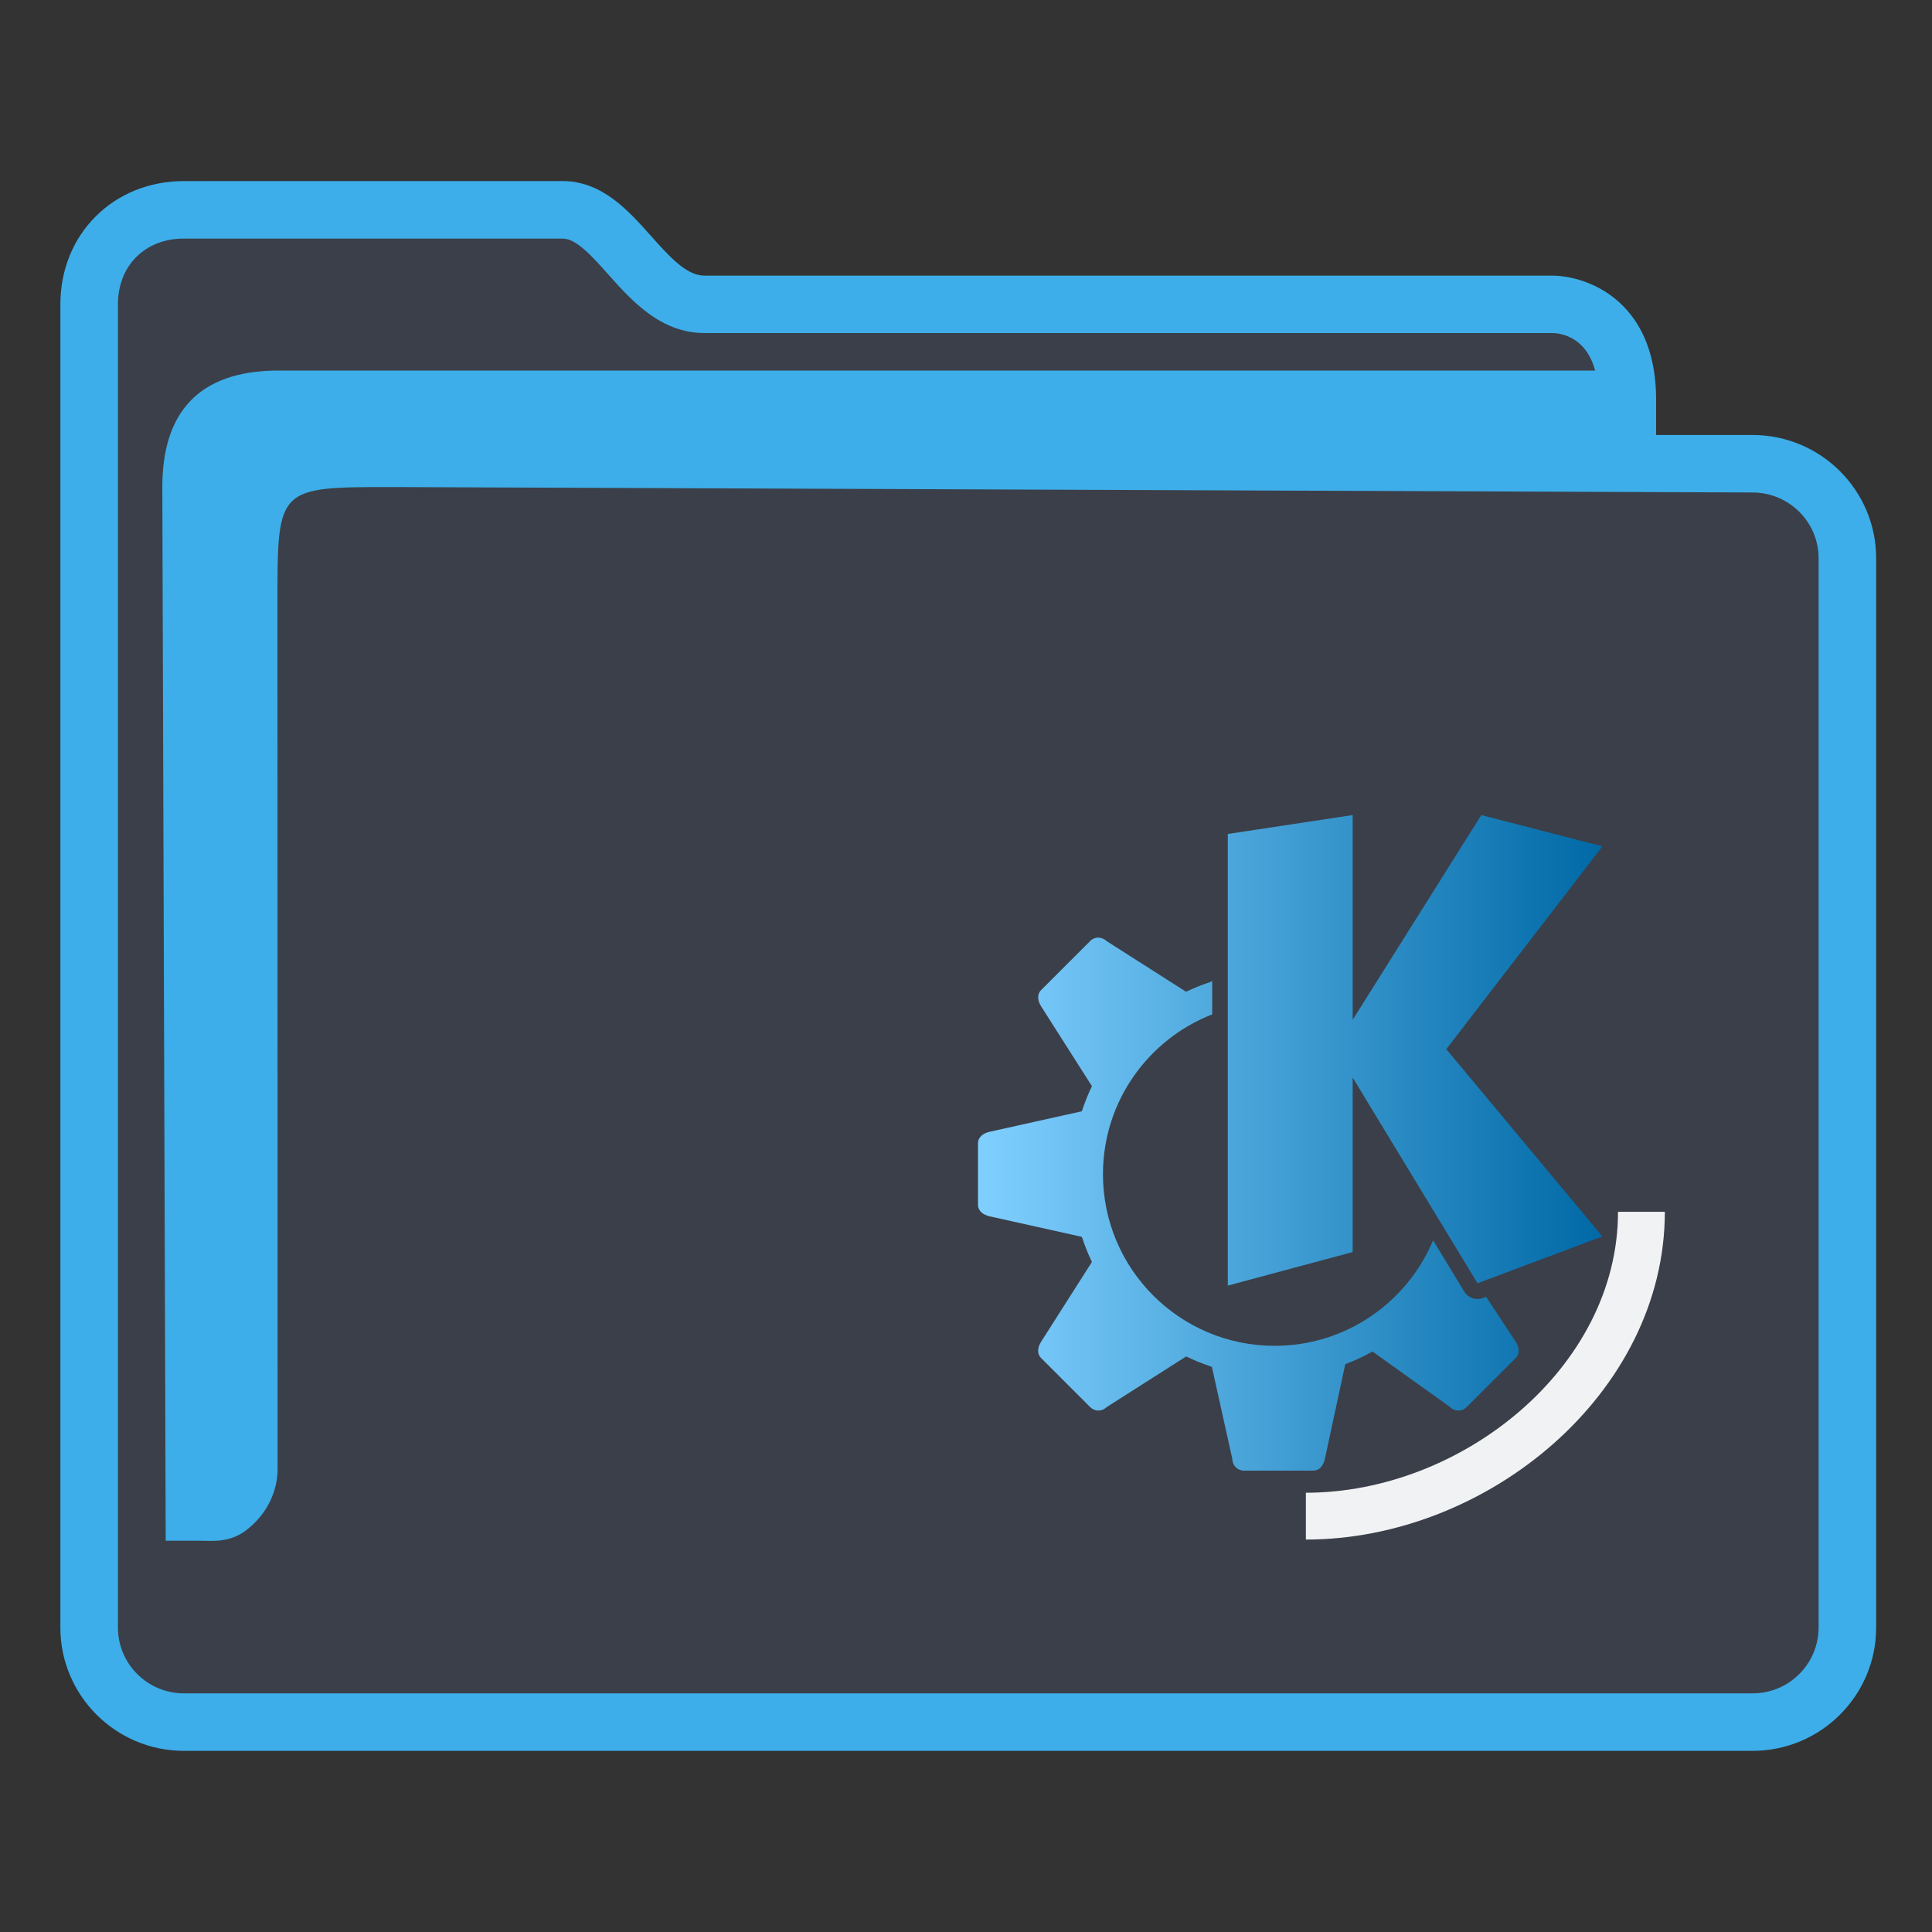 <?xml version="1.0" encoding="UTF-8" standalone="no"?>
<svg
   width="64"
   version="1.1"
   height="64"
   id="svg15"
   sodipodi:docname="folder-KDE.svg"
   inkscape:version="1.2 (dc2aedaf03, 2022-05-15)"
   xmlns:inkscape="http://www.inkscape.org/namespaces/inkscape"
   xmlns:sodipodi="http://sodipodi.sourceforge.net/DTD/sodipodi-0.dtd"
   xmlns:xlink="http://www.w3.org/1999/xlink"
   xmlns="http://www.w3.org/2000/svg"
   xmlns:svg="http://www.w3.org/2000/svg"
   xmlns:rdf="http://www.w3.org/1999/02/22-rdf-syntax-ns#"
   xmlns:cc="http://creativecommons.org/ns#"
   xmlns:dc="http://purl.org/dc/elements/1.1/">
  <rect width="100%" height="100%" fill="#333333" stroke="none"/>
  <style
     id="current-color-scheme"
     type="text/css">
.ColorScheme-Highlight { 
    color:#3daee9;
}
</style>
  <sodipodi:namedview
     pagecolor="#ffffff"
     bordercolor="#666666"
     borderopacity="1"
     objecttolerance="10"
     gridtolerance="10"
     guidetolerance="10"
     inkscape:pageopacity="0"
     inkscape:pageshadow="2"
     inkscape:window-width="1920"
     inkscape:window-height="1000"
     id="namedview17"
     showgrid="true"
     inkscape:zoom="11.313708"
     inkscape:cx="12.639534"
     inkscape:cy="28.947185"
     inkscape:window-x="0"
     inkscape:window-y="0"
     inkscape:window-maximized="1"
     inkscape:current-layer="layer1"
     inkscape:document-rotation="0"
     inkscape:pagecheckerboard="0"
     showguides="false"
     inkscape:lockguides="true"
     inkscape:showpageshadow="2"
     inkscape:deskcolor="#d1d1d1">
    <inkscape:grid
       type="xygrid"
       id="grid929" />
  </sodipodi:namedview>
  <defs
     id="defs5455">
    <linearGradient
       inkscape:collect="always"
       id="linearGradient957">
      <stop
         style="stop-color:#80d0ff;stop-opacity:1"
         offset="0"
         id="stop953" />
      <stop
         style="stop-color:#0069a6;stop-opacity:1"
         offset="1"
         id="stop955" />
    </linearGradient>
    <linearGradient
       inkscape:collect="always"
       xlink:href="#linearGradient957"
       id="linearGradient1039"
       gradientUnits="userSpaceOnUse"
       gradientTransform="translate(-1.891)"
       x1="418.862"
       y1="521.655"
       x2="439.546"
       y2="521.655" />
  </defs>
  <g
     inkscape:label="Capa 1"
     inkscape:groupmode="layer"
     id="layer1"
     transform="translate(-384.571,-483.798)">
    <path
       inkscape:connector-curvature="0"
       id="fill"
       d="m 387.571,492.798 v 45 c 0.109,1.511 1,3 3.906,3 h 49.824 c 3.269,0 4.384,-0.499 4.269,-4 v -36 c -1,-2 -8,0 -8,-6 -12,-1 -34,1 -33.929,-5 h -12.074 c -1.998,0 -3.998,1 -3.998,3 z"
       style="color:#1e92ff;fill:#4e5a7e;fill-opacity:0.3;fill-rule:nonzero;stroke:none;stroke-width:10.512"
       class="ColorScheme-ButtonFocus"
       sodipodi:nodetypes="cccccccccc" />
    <path
       d="m 442.63,498.208 h -3.199 v -1.181 c 0,-2.051 -0.9,-3.062 -1.655,-3.549 -0.81,-0.522 -1.605,-0.549 -1.757,-0.549 h -28.109 c -0.602,0 -1.168,-0.635 -1.767,-1.307 -0.762,-0.855 -1.626,-1.825 -2.937,-1.825 h -12.544 c -2.332,0 -4.091,1.755 -4.091,4.083 v 43.834 c 0,2.252 1.835,4.083 4.091,4.083 h 51.968 c 2.256,0 4.091,-1.831 4.091,-4.083 v -35.423 c 0,-2.252 -1.835,-4.083 -4.091,-4.083 z m 2.184,39.506 c 0,1.202 -0.98,2.179 -2.184,2.179 h -51.968 c -1.205,0 -2.184,-0.977 -2.184,-2.179 v -43.834 c 0,-1.283 0.898,-2.179 2.184,-2.179 h 12.544 c 0.456,0 0.969,0.576 1.513,1.186 0.772,0.866 1.733,1.944 3.191,1.944 h 28.097 c 0.288,0.008 1.105,0.133 1.405,1.243 h -43.761 c -2.432,0.05 -3.703,1.319 -3.703,3.858 l 0.112,34.904 h 1.159 c 0,0 -0.241,0.002 9.7e-4,0.002 0.375,0 0.967,0.073 1.52,-0.359 0.994,-0.778 1.036,-1.786 1.027,-2.062 l -0.005,-28.677 c 0,-3.808 0,-3.808 3.814,-3.808 l 45.055,0.18 c 1.205,0.005 2.184,0.978 2.184,2.179 v 35.423 z"
       id="path2-3-3-2"
       sodipodi:nodetypes="scscsscssssssssscsssssscsccccccsccccsscc"
       style="stroke-width:0.635;fill-opacity:1;fill:currentColor"
       class="ColorScheme-Highlight" />
    <path
       style="fill:url(#linearGradient1039);fill-opacity:1;stroke-width:1.034"
       d="m 429.38,510.798 -4.136,0.626 v 14.961 l 4.136,-1.111 v -5.78 l 4.136,6.814 4.136,-1.551 -5.17,-6.204 5.172,-6.719 -4.013,-1.036 -4.261,6.782 z m -8.422,4.057 c -0.098,0 -0.196,0.038 -0.271,0.113 l -1.626,1.626 c -0.15,0.15 -0.114,0.364 0,0.543 l 1.682,2.642 c -0.125,0.259 -0.233,0.525 -0.323,0.798 -0.004,0.011 -0.01,0.023 -0.015,0.034 l -3.052,0.679 c -0.207,0.046 -0.384,0.172 -0.384,0.384 v 1.016 1.016 c 0,0.212 0.177,0.338 0.384,0.384 l 3.052,0.679 c 0.006,0.02 0.018,0.039 0.024,0.058 0.088,0.265 0.193,0.524 0.313,0.776 l -1.682,2.64 c -0.114,0.179 -0.15,0.393 0,0.543 l 1.626,1.626 c 0.15,0.15 0.391,0.15 0.541,0 l 2.638,-1.68 c 0.259,0.126 0.526,0.235 0.8,0.327 0.018,0.006 0.034,0.016 0.052,0.022 l 0.677,3.05 c 0,0.212 0.172,0.384 0.384,0.384 h 2.296 c 0.212,0 0.338,-0.177 0.384,-0.384 l 0.677,-3.143 c 0.311,-0.117 0.613,-0.257 0.903,-0.418 l 2.575,1.842 c 0.15,0.15 0.391,0.15 0.541,0 l 1.626,-1.626 c 0.15,-0.15 0.114,-0.364 0,-0.543 l -0.979,-1.486 -0.103,0.039 c -0.233,0.088 -0.495,-0.003 -0.624,-0.216 l -1.03,-1.696 c -0.858,2.053 -2.885,3.496 -5.249,3.496 -3.141,0 -5.687,-2.546 -5.687,-5.687 0,-2.41 1.502,-4.465 3.619,-5.293 v -1.133 l -0.008,0.037 c -0.023,0.007 -0.044,0.02 -0.067,0.028 -0.27,0.09 -0.533,0.196 -0.79,0.319 l -2.634,-1.678 c -0.075,-0.075 -0.173,-0.113 -0.271,-0.113 z"
       class="ColorScheme-Text"
       id="path10-7-7-1" />
    <path
       id="Power-s-5-7"
       class="st1"
       d="m 439.721,523.941 v 0 h -1.551 v 0 c 0,5.157 -5.183,9.306 -10.34,9.306 v 1.551 c 6.01,0 11.891,-4.847 11.891,-10.857 z"
       style="fill:#f1f2f3;fill-opacity:1;stroke-width:0.388"
       sodipodi:nodetypes="ccccccc" />
  </g>
</svg>
